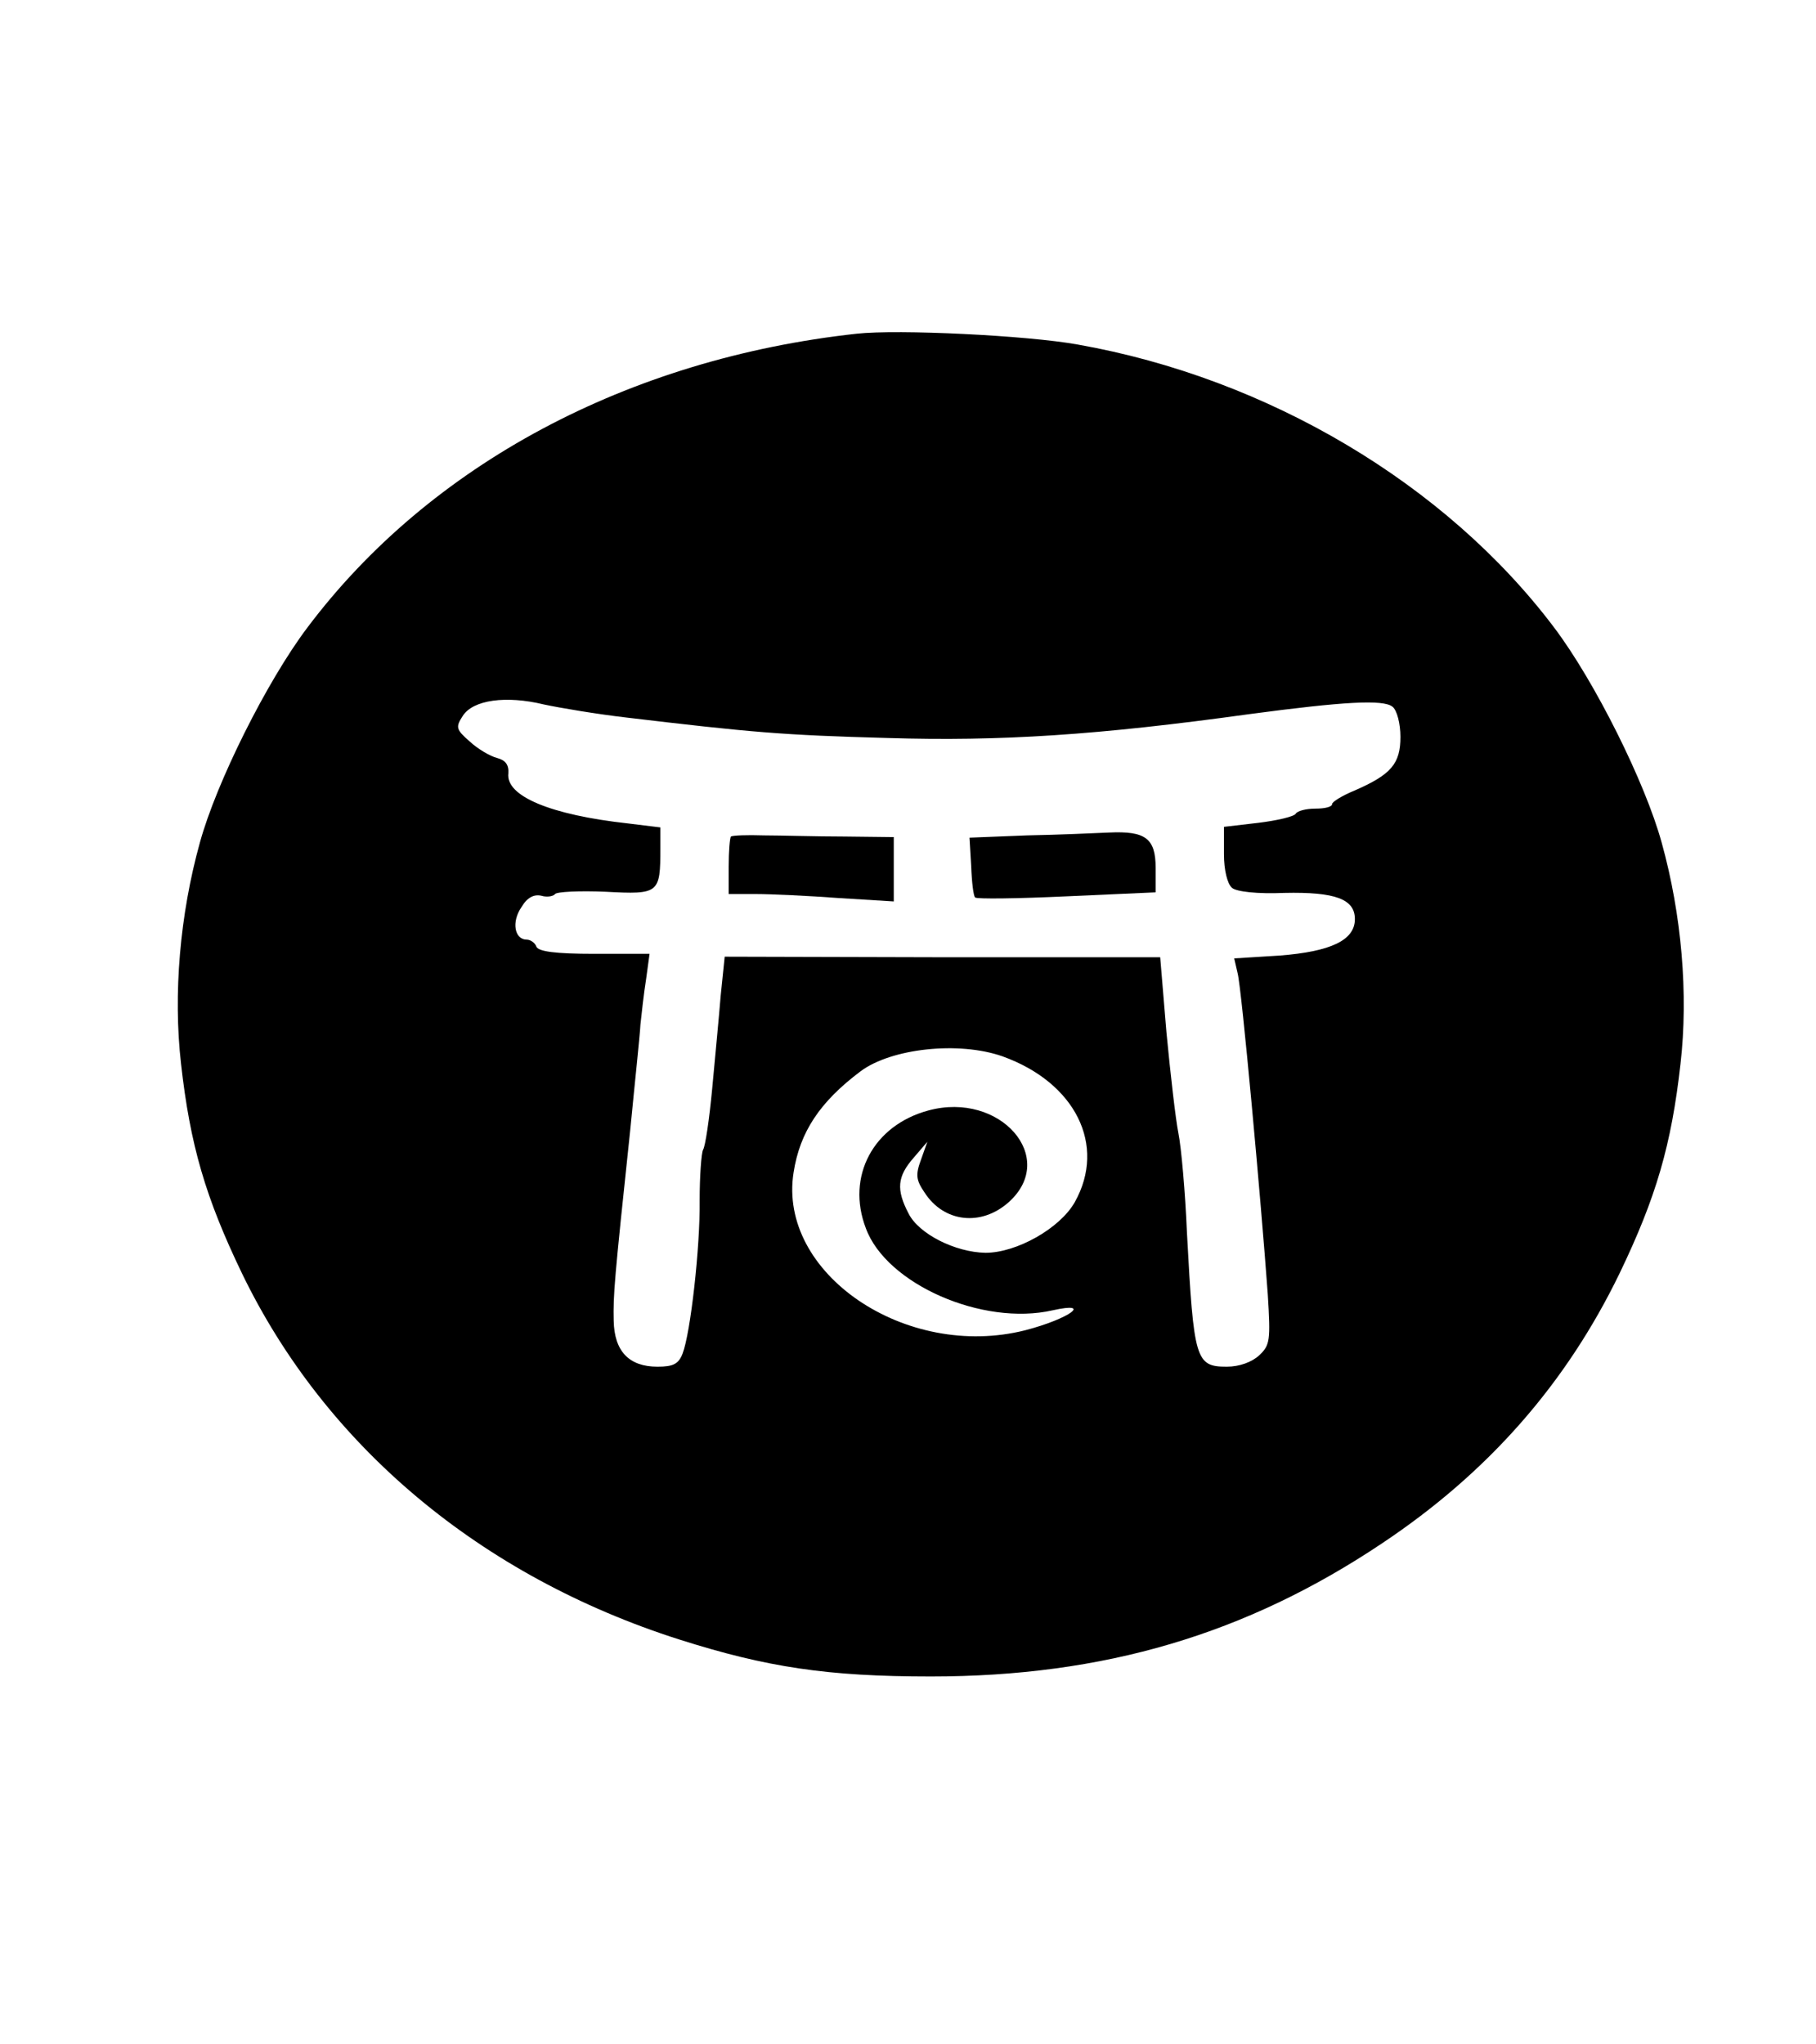 <?xml version="1.0" standalone="no"?>
<!DOCTYPE svg PUBLIC "-//W3C//DTD SVG 20010904//EN"
 "http://www.w3.org/TR/2001/REC-SVG-20010904/DTD/svg10.dtd">
<svg version="1.0" xmlns="http://www.w3.org/2000/svg"
 width="319pt" height="359pt" viewBox="0 0 319 359"
 preserveAspectRatio="xMidYMid meet">

<g transform="translate(0,359) scale(0.1,-0.1)"
fill="#000000" stroke="none">
<path d="M1505 3004 c-402 -44 -750 -230 -965 -516 -71 -94 -160 -272 -189
-378 -35 -126 -47 -266 -33 -388 16 -143 43 -235 107 -368 147 -304 420 -532
768 -643 154 -49 261 -65 442 -65 304 0 554 74 793 234 186 124 323 280 417
474 64 133 91 225 107 368 14 122 2 262 -33 388 -29 106 -118 284 -189 378
-190 252 -503 438 -837 497 -89 16 -315 27 -388 19z m-405 -674 c219 -26 274
-31 460 -36 197 -6 368 5 635 42 165 22 235 26 251 13 8 -6 14 -30 14 -53 0
-47 -16 -66 -80 -94 -22 -9 -40 -20 -40 -24 0 -5 -13 -8 -29 -8 -17 0 -32 -4
-35 -9 -3 -5 -33 -12 -66 -16 l-60 -7 0 -48 c0 -28 6 -52 14 -59 8 -7 45 -11
92 -9 90 2 124 -11 124 -46 0 -37 -42 -57 -132 -64 l-80 -5 6 -26 c7 -26 41
-398 53 -564 5 -81 4 -89 -15 -107 -13 -12 -35 -20 -57 -20 -55 0 -58 12 -70
235 -3 72 -10 150 -15 175 -5 25 -14 104 -21 177 l-11 132 -383 0 -382 1 -7
-68 c-3 -37 -10 -110 -15 -164 -5 -53 -12 -101 -16 -107 -3 -6 -6 -46 -6 -89
1 -82 -16 -233 -30 -269 -7 -18 -16 -23 -44 -23 -50 0 -76 27 -77 81 -1 45 1
70 29 334 8 83 17 166 18 186 2 19 6 55 10 80 l6 44 -97 0 c-68 0 -99 4 -102
13 -2 6 -10 12 -17 12 -21 0 -27 31 -9 57 10 17 22 23 35 20 10 -3 21 -1 24 3
3 4 43 6 89 4 94 -5 96 -3 96 77 l0 36 -57 7 c-136 15 -215 48 -210 88 1 15
-5 23 -20 27 -12 3 -34 16 -48 29 -24 21 -25 25 -12 45 18 28 76 36 142 20 28
-6 93 -17 145 -23z m661 -595 c128 -46 183 -156 127 -256 -26 -46 -102 -89
-157 -89 -53 1 -117 33 -135 69 -22 42 -20 65 9 98 l24 28 -11 -31 c-10 -27
-9 -36 6 -58 34 -53 100 -60 148 -17 87 78 -15 195 -141 161 -97 -26 -145
-116 -110 -207 36 -98 205 -172 328 -144 72 16 29 -15 -48 -35 -210 -53 -435
100 -407 277 11 71 46 124 118 178 54 40 172 53 249 26z"/>
<path d="M1284 2121 c-2 -2 -4 -26 -4 -53 l0 -48 48 0 c26 0 91 -3 145 -7 l97
-6 0 56 0 57 -87 1 c-49 0 -112 2 -141 2 -30 1 -55 0 -58 -2z"/>
<path d="M1804 2123 l-101 -4 3 -50 c1 -28 4 -53 7 -55 2 -3 75 -2 161 2 l156
7 0 43 c0 52 -18 65 -82 62 -24 -1 -88 -4 -144 -5z"/>
</g>
</svg>
